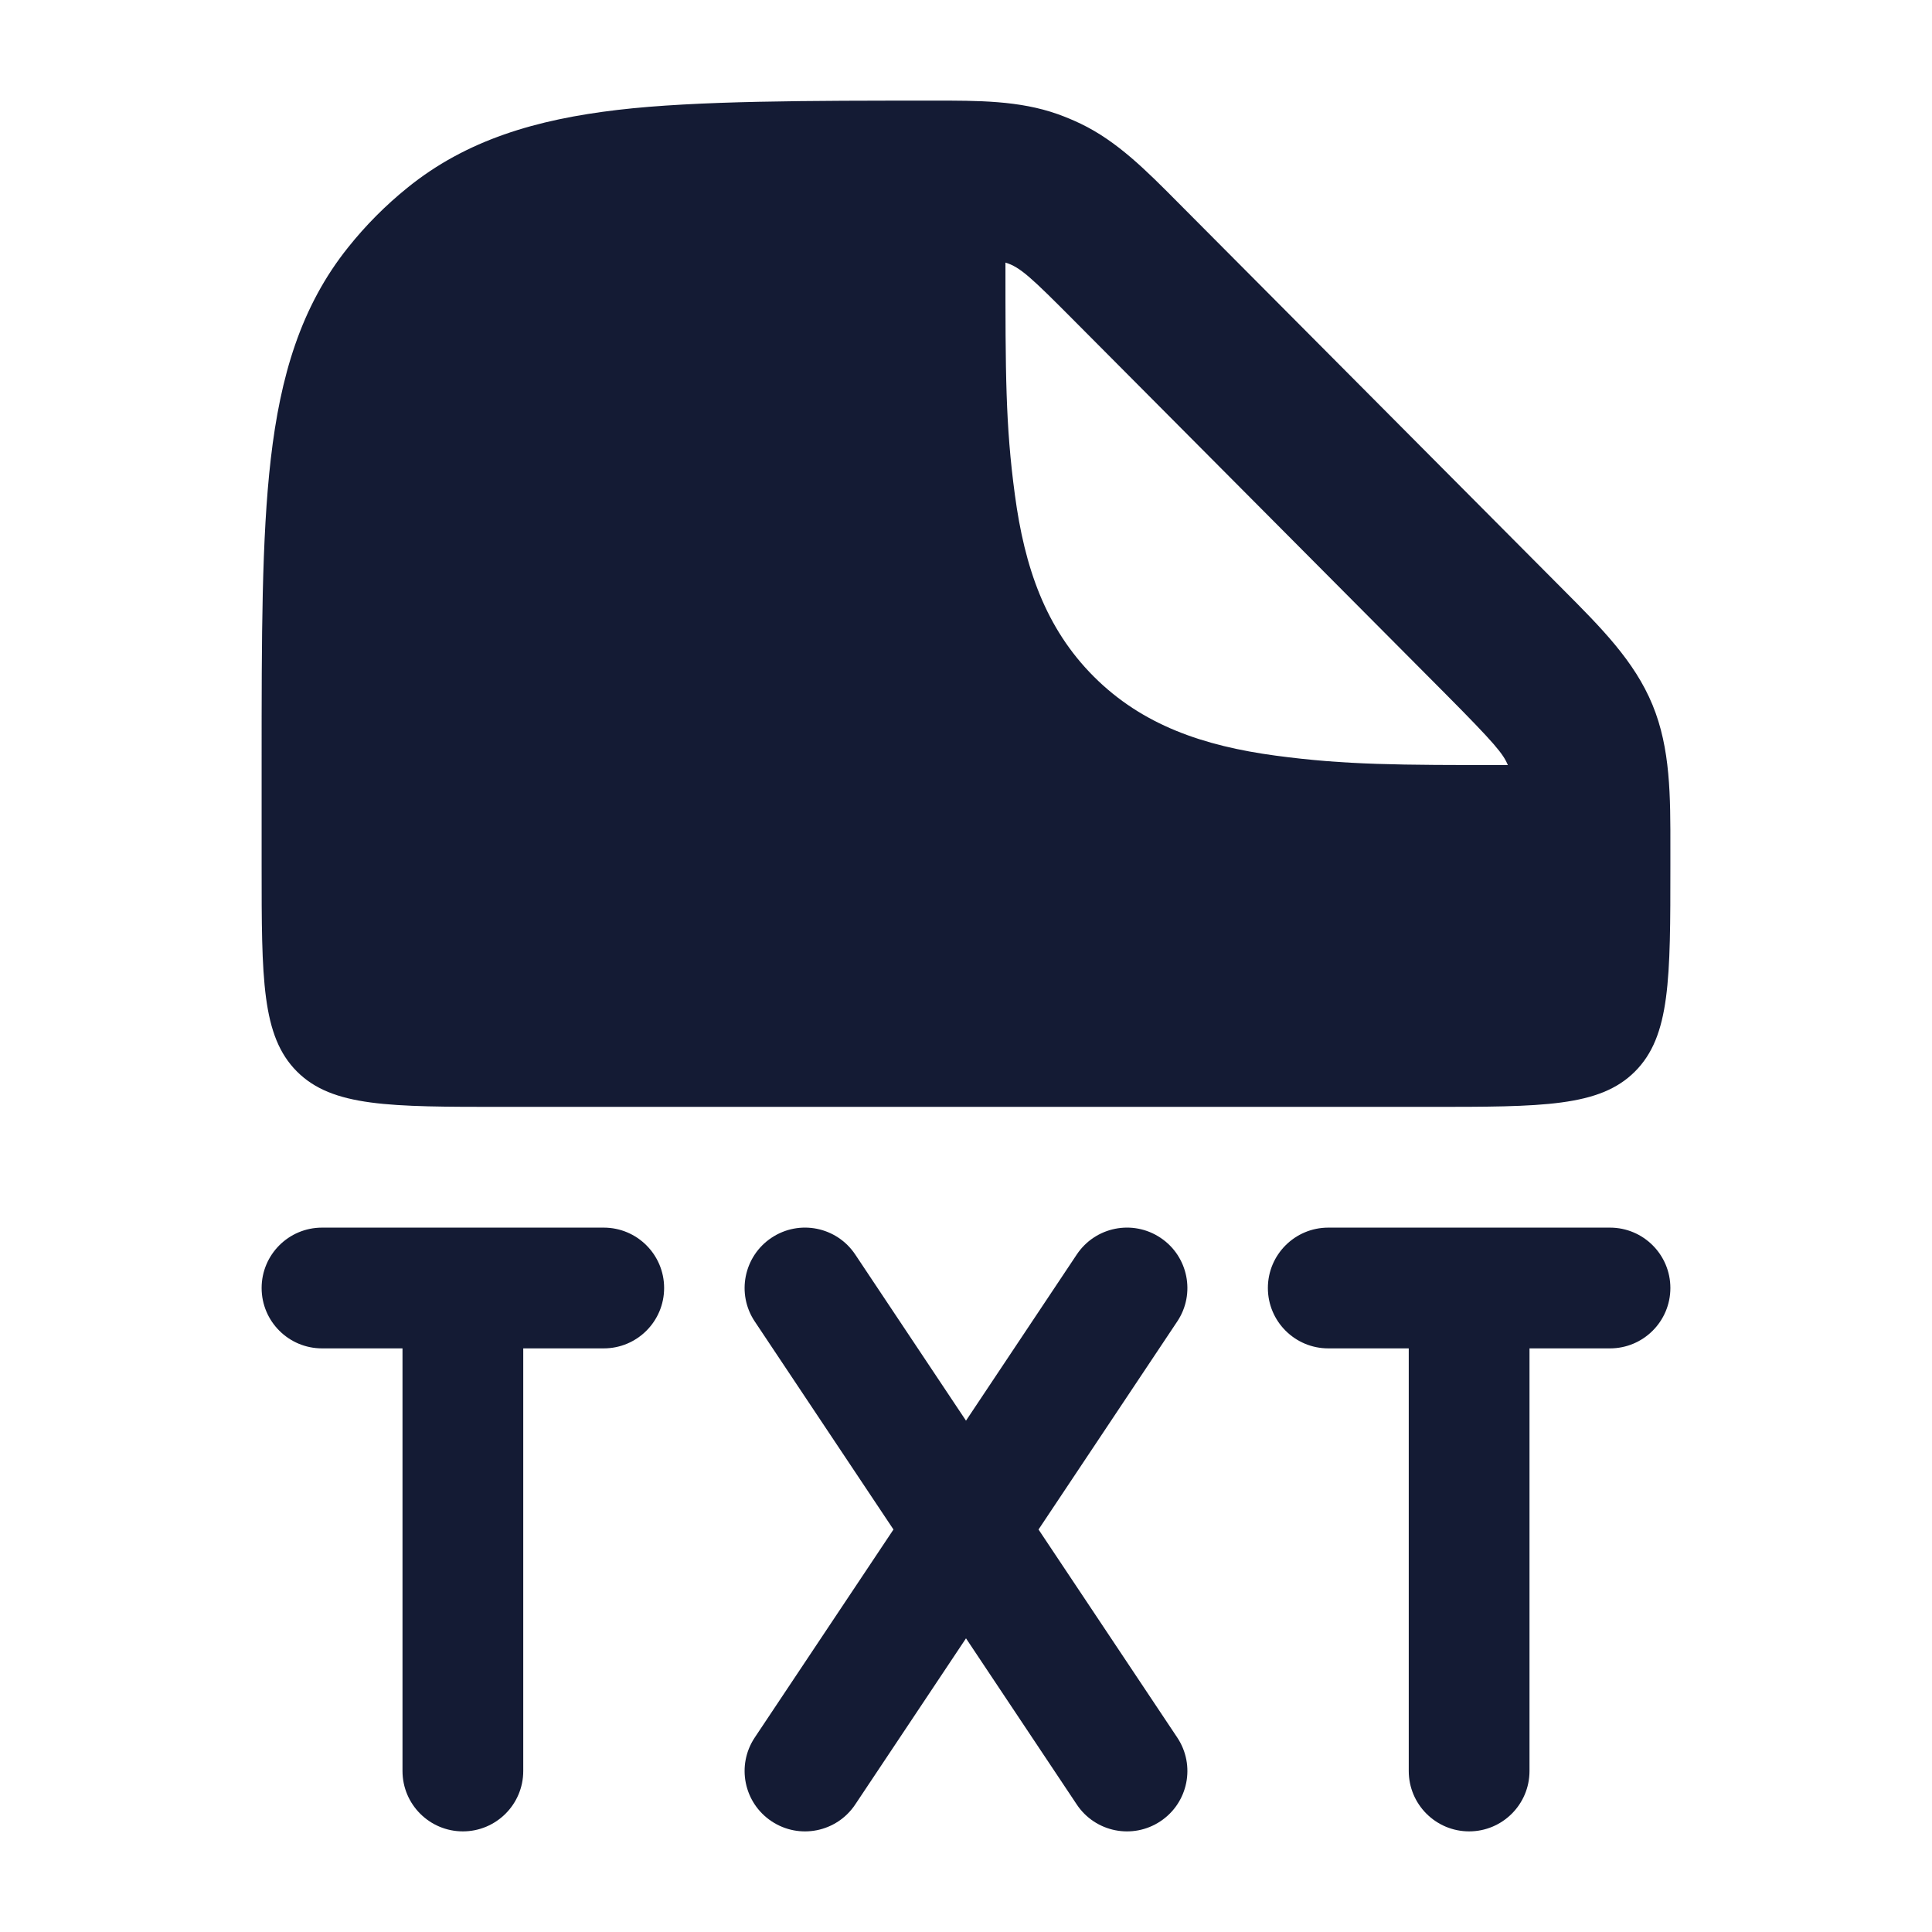 <svg width="24" height="24" viewBox="0 0 24 24" fill="none" xmlns="http://www.w3.org/2000/svg">
<path fill-rule="evenodd" clip-rule="evenodd" d="M9.584 15.376C9.929 15.146 10.394 15.239 10.624 15.584L12 17.648L13.376 15.584C13.606 15.239 14.071 15.146 14.416 15.376C14.761 15.606 14.854 16.072 14.624 16.416L12.901 19L14.624 21.584C14.854 21.929 14.761 22.394 14.416 22.624C14.071 22.854 13.606 22.761 13.376 22.416L12 20.352L10.624 22.416C10.394 22.761 9.929 22.854 9.584 22.624C9.239 22.394 9.146 21.929 9.376 21.584L11.099 19L9.376 16.416C9.146 16.072 9.239 15.606 9.584 15.376ZM3.25 16C3.25 15.586 3.586 15.25 4 15.25H7.5C7.914 15.25 8.25 15.586 8.25 16C8.25 16.414 7.914 16.75 7.5 16.75H6.5V22C6.5 22.414 6.164 22.75 5.75 22.75C5.336 22.75 5 22.414 5 22V16.75H4C3.586 16.75 3.25 16.414 3.25 16ZM15.75 16C15.75 15.586 16.086 15.25 16.5 15.25H20C20.414 15.25 20.75 15.586 20.75 16C20.75 16.414 20.414 16.75 20 16.75H19V22C19 22.414 18.664 22.75 18.25 22.75C17.836 22.75 17.5 22.414 17.5 22V16.75H16.5C16.086 16.75 15.75 16.414 15.75 16Z" fill="#141B34"/>
<path fill-rule="evenodd" clip-rule="evenodd" d="M13.137 1.417C12.662 1.249 12.157 1.249 11.587 1.25C10.062 1.25 8.654 1.25 7.675 1.365C6.663 1.484 5.795 1.737 5.06 2.333C4.79 2.551 4.544 2.798 4.327 3.07C3.734 3.808 3.482 4.681 3.364 5.699C3.25 6.682 3.25 7.919 3.25 9.453V9.453V10.75C3.25 12.164 3.25 12.871 3.689 13.311C4.129 13.75 4.836 13.75 6.25 13.75L17.75 13.75C19.164 13.75 19.871 13.75 20.31 13.311C20.75 12.871 20.75 12.164 20.75 10.75L20.75 10.552C20.751 9.888 20.752 9.3 20.528 8.756C20.304 8.212 19.889 7.797 19.422 7.328L14.639 2.521C14.236 2.115 13.88 1.756 13.425 1.537C13.331 1.492 13.235 1.452 13.137 1.417ZM17.951 8.614C18.569 9.236 18.675 9.366 18.731 9.504C17.364 9.504 16.715 9.503 15.848 9.387C14.948 9.266 14.19 9.007 13.588 8.405C12.986 7.803 12.727 7.045 12.607 6.145C12.49 5.28 12.49 4.632 12.49 3.27V3.262C12.672 3.316 12.813 3.45 13.346 3.986L17.951 8.614Z" fill="#141B34"/>
</svg>
